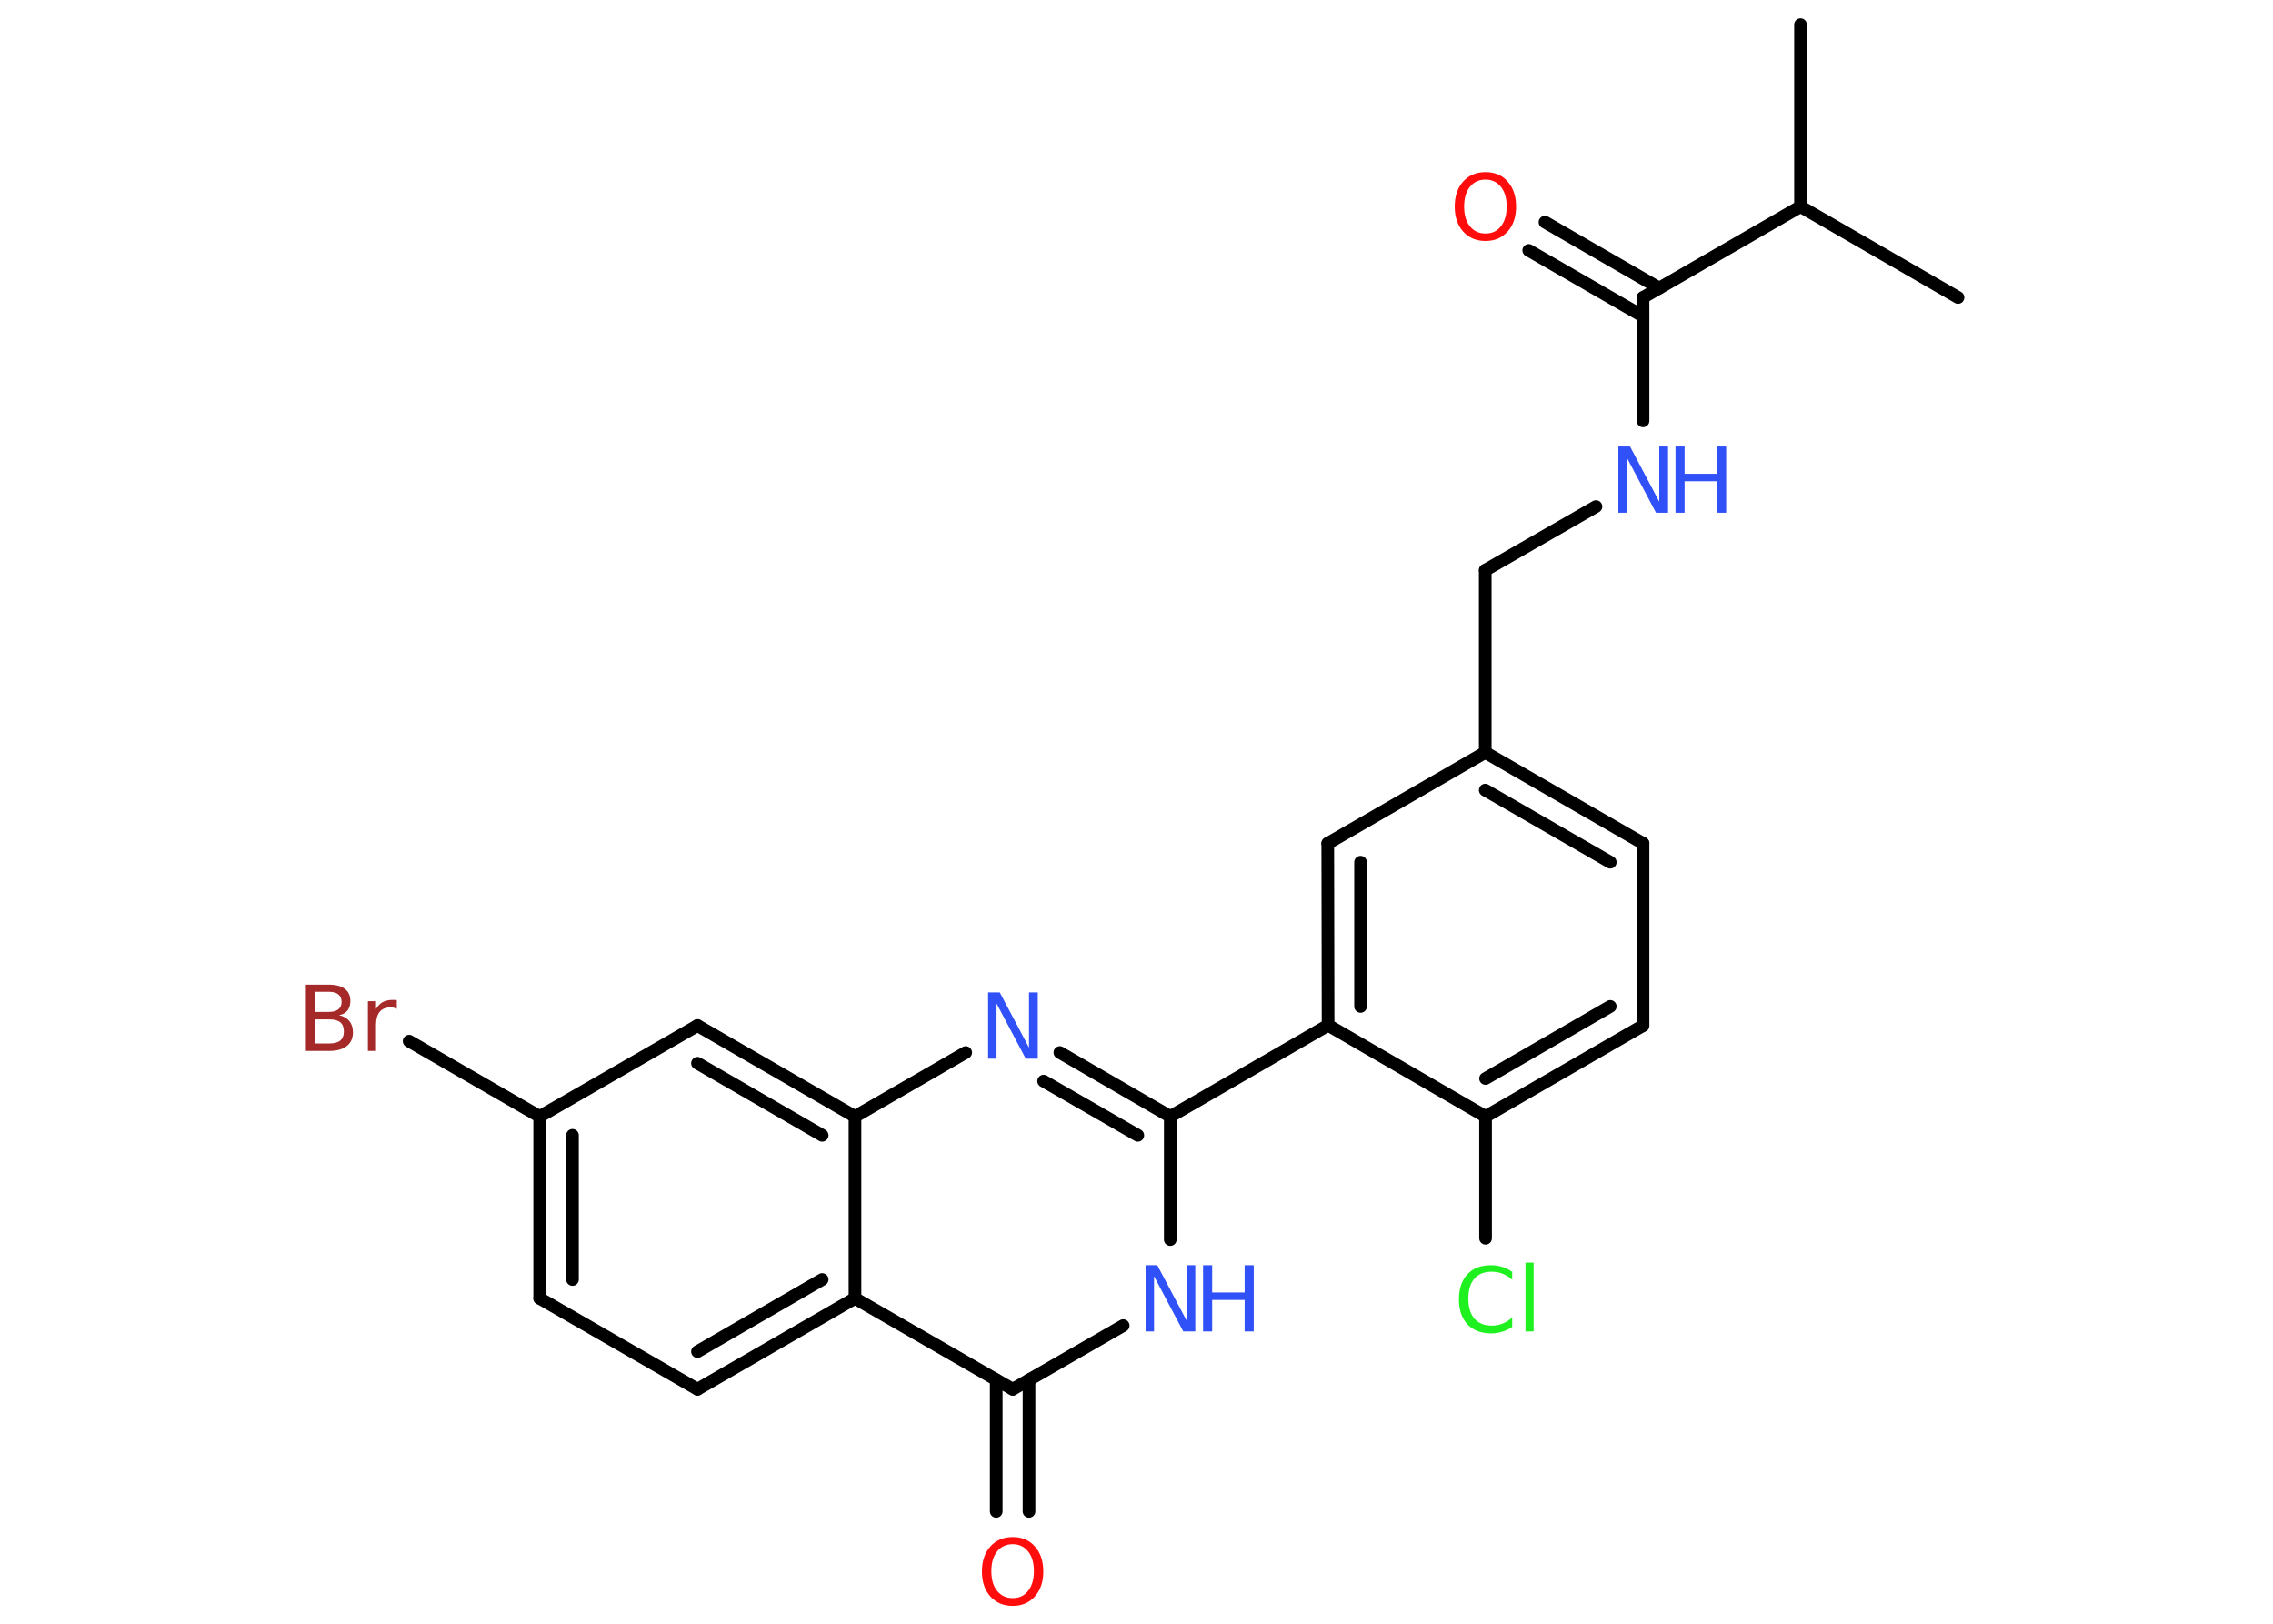 <?xml version='1.0' encoding='UTF-8'?>
<!DOCTYPE svg PUBLIC "-//W3C//DTD SVG 1.1//EN" "http://www.w3.org/Graphics/SVG/1.1/DTD/svg11.dtd">
<svg version='1.2' xmlns='http://www.w3.org/2000/svg' xmlns:xlink='http://www.w3.org/1999/xlink' width='70.0mm' height='50.0mm' viewBox='0 0 70.0 50.0'>
  <desc>Generated by the Chemistry Development Kit (http://github.com/cdk)</desc>
  <g stroke-linecap='round' stroke-linejoin='round' stroke='#000000' stroke-width='.39' fill='#3050F8'>
    <rect x='.0' y='.0' width='70.0' height='50.0' fill='#FFFFFF' stroke='none'/>
    <g id='mol1' class='mol'>
      <line id='mol1bnd1' class='bond' x1='55.45' y1='.76' x2='55.45' y2='6.36'/>
      <line id='mol1bnd2' class='bond' x1='55.45' y1='6.36' x2='60.3' y2='9.16'/>
      <line id='mol1bnd3' class='bond' x1='55.45' y1='6.36' x2='50.6' y2='9.16'/>
      <g id='mol1bnd4' class='bond'>
        <line x1='50.6' y1='9.74' x2='47.08' y2='7.71'/>
        <line x1='51.1' y1='8.87' x2='47.58' y2='6.84'/>
      </g>
      <line id='mol1bnd5' class='bond' x1='50.6' y1='9.16' x2='50.6' y2='12.96'/>
      <line id='mol1bnd6' class='bond' x1='49.15' y1='15.6' x2='45.74' y2='17.56'/>
      <line id='mol1bnd7' class='bond' x1='45.74' y1='17.56' x2='45.74' y2='23.17'/>
      <g id='mol1bnd8' class='bond'>
        <line x1='50.6' y1='25.97' x2='45.74' y2='23.17'/>
        <line x1='49.59' y1='26.55' x2='45.74' y2='24.33'/>
      </g>
      <line id='mol1bnd9' class='bond' x1='50.6' y1='25.97' x2='50.6' y2='31.58'/>
      <g id='mol1bnd10' class='bond'>
        <line x1='45.75' y1='34.38' x2='50.6' y2='31.58'/>
        <line x1='45.75' y1='33.21' x2='49.59' y2='30.99'/>
      </g>
      <line id='mol1bnd11' class='bond' x1='45.75' y1='34.38' x2='45.75' y2='38.13'/>
      <line id='mol1bnd12' class='bond' x1='45.75' y1='34.38' x2='40.9' y2='31.57'/>
      <line id='mol1bnd13' class='bond' x1='40.9' y1='31.57' x2='36.04' y2='34.38'/>
      <g id='mol1bnd14' class='bond'>
        <line x1='36.04' y1='34.38' x2='32.64' y2='32.41'/>
        <line x1='35.04' y1='34.96' x2='32.14' y2='33.29'/>
      </g>
      <line id='mol1bnd15' class='bond' x1='29.74' y1='32.41' x2='26.33' y2='34.38'/>
      <g id='mol1bnd16' class='bond'>
        <line x1='26.33' y1='34.38' x2='21.48' y2='31.58'/>
        <line x1='25.32' y1='34.96' x2='21.48' y2='32.74'/>
      </g>
      <line id='mol1bnd17' class='bond' x1='21.48' y1='31.58' x2='16.62' y2='34.38'/>
      <line id='mol1bnd18' class='bond' x1='16.62' y1='34.38' x2='12.6' y2='32.06'/>
      <g id='mol1bnd19' class='bond'>
        <line x1='16.62' y1='34.38' x2='16.62' y2='39.98'/>
        <line x1='17.63' y1='34.96' x2='17.63' y2='39.4'/>
      </g>
      <line id='mol1bnd20' class='bond' x1='16.62' y1='39.98' x2='21.48' y2='42.78'/>
      <g id='mol1bnd21' class='bond'>
        <line x1='21.48' y1='42.78' x2='26.33' y2='39.98'/>
        <line x1='21.48' y1='41.62' x2='25.32' y2='39.4'/>
      </g>
      <line id='mol1bnd22' class='bond' x1='26.33' y1='34.38' x2='26.33' y2='39.98'/>
      <line id='mol1bnd23' class='bond' x1='26.33' y1='39.98' x2='31.19' y2='42.78'/>
      <g id='mol1bnd24' class='bond'>
        <line x1='31.69' y1='42.49' x2='31.69' y2='46.54'/>
        <line x1='30.68' y1='42.49' x2='30.68' y2='46.54'/>
      </g>
      <line id='mol1bnd25' class='bond' x1='31.19' y1='42.78' x2='34.59' y2='40.82'/>
      <line id='mol1bnd26' class='bond' x1='36.04' y1='34.38' x2='36.04' y2='38.17'/>
      <g id='mol1bnd27' class='bond'>
        <line x1='40.89' y1='25.97' x2='40.9' y2='31.57'/>
        <line x1='41.9' y1='26.55' x2='41.9' y2='30.99'/>
      </g>
      <line id='mol1bnd28' class='bond' x1='45.74' y1='23.17' x2='40.89' y2='25.97'/>
      <path id='mol1atm5' class='atom' d='M45.75 5.53q-.3 .0 -.48 .22q-.18 .22 -.18 .61q.0 .39 .18 .61q.18 .22 .48 .22q.3 .0 .47 -.22q.18 -.22 .18 -.61q.0 -.39 -.18 -.61q-.18 -.22 -.47 -.22zM45.75 5.3q.43 .0 .68 .29q.26 .29 .26 .77q.0 .48 -.26 .77q-.26 .29 -.68 .29q-.43 .0 -.69 -.29q-.26 -.29 -.26 -.77q.0 -.48 .26 -.77q.26 -.29 .69 -.29z' stroke='none' fill='#FF0D0D'/>
      <g id='mol1atm6' class='atom'>
        <path d='M49.83 13.75h.37l.9 1.7v-1.7h.27v2.04h-.37l-.9 -1.7v1.7h-.26v-2.04z' stroke='none'/>
        <path d='M51.6 13.75h.28v.84h1.0v-.84h.28v2.04h-.28v-.97h-1.0v.97h-.28v-2.04z' stroke='none'/>
      </g>
      <path id='mol1atm12' class='atom' d='M46.57 39.12v.29q-.14 -.13 -.3 -.19q-.16 -.06 -.33 -.06q-.35 .0 -.53 .21q-.19 .21 -.19 .62q.0 .4 .19 .62q.19 .21 .53 .21q.18 .0 .33 -.06q.16 -.06 .3 -.19v.29q-.14 .1 -.31 .15q-.16 .05 -.34 .05q-.46 .0 -.73 -.28q-.26 -.28 -.26 -.77q.0 -.49 .26 -.77q.26 -.28 .73 -.28q.18 .0 .34 .05q.16 .05 .3 .15zM46.98 38.88h.25v2.12h-.25v-2.12z' stroke='none' fill='#1FF01F'/>
      <path id='mol1atm15' class='atom' d='M30.42 30.56h.37l.9 1.7v-1.7h.27v2.04h-.37l-.9 -1.7v1.7h-.26v-2.04z' stroke='none'/>
      <path id='mol1atm19' class='atom' d='M9.71 31.38v.75h.44q.22 .0 .33 -.09q.11 -.09 .11 -.28q.0 -.19 -.11 -.28q-.11 -.09 -.33 -.09h-.44zM9.71 30.55v.61h.41q.2 .0 .3 -.08q.1 -.08 .1 -.23q.0 -.15 -.1 -.23q-.1 -.08 -.3 -.08h-.41zM9.43 30.32h.7q.32 .0 .49 .13q.17 .13 .17 .37q.0 .19 -.09 .3q-.09 .11 -.26 .14q.2 .04 .32 .18q.11 .14 .11 .35q.0 .27 -.19 .42q-.19 .15 -.53 .15h-.73v-2.04zM12.22 31.07q-.04 -.02 -.09 -.04q-.05 -.01 -.11 -.01q-.21 .0 -.33 .14q-.11 .14 -.11 .4v.8h-.25v-1.53h.25v.24q.08 -.14 .2 -.21q.13 -.07 .31 -.07q.03 .0 .06 .0q.03 .0 .07 .01v.26z' stroke='none' fill='#A62929'/>
      <path id='mol1atm24' class='atom' d='M31.19 47.55q-.3 .0 -.48 .22q-.18 .22 -.18 .61q.0 .39 .18 .61q.18 .22 .48 .22q.3 .0 .47 -.22q.18 -.22 .18 -.61q.0 -.39 -.18 -.61q-.18 -.22 -.47 -.22zM31.19 47.33q.43 .0 .68 .29q.26 .29 .26 .77q.0 .48 -.26 .77q-.26 .29 -.68 .29q-.43 .0 -.69 -.29q-.26 -.29 -.26 -.77q.0 -.48 .26 -.77q.26 -.29 .69 -.29z' stroke='none' fill='#FF0D0D'/>
      <g id='mol1atm25' class='atom'>
        <path d='M35.27 38.96h.37l.9 1.7v-1.7h.27v2.04h-.37l-.9 -1.7v1.7h-.26v-2.04z' stroke='none'/>
        <path d='M37.05 38.96h.28v.84h1.0v-.84h.28v2.04h-.28v-.97h-1.0v.97h-.28v-2.04z' stroke='none'/>
      </g>
    </g>
  </g>
</svg>
